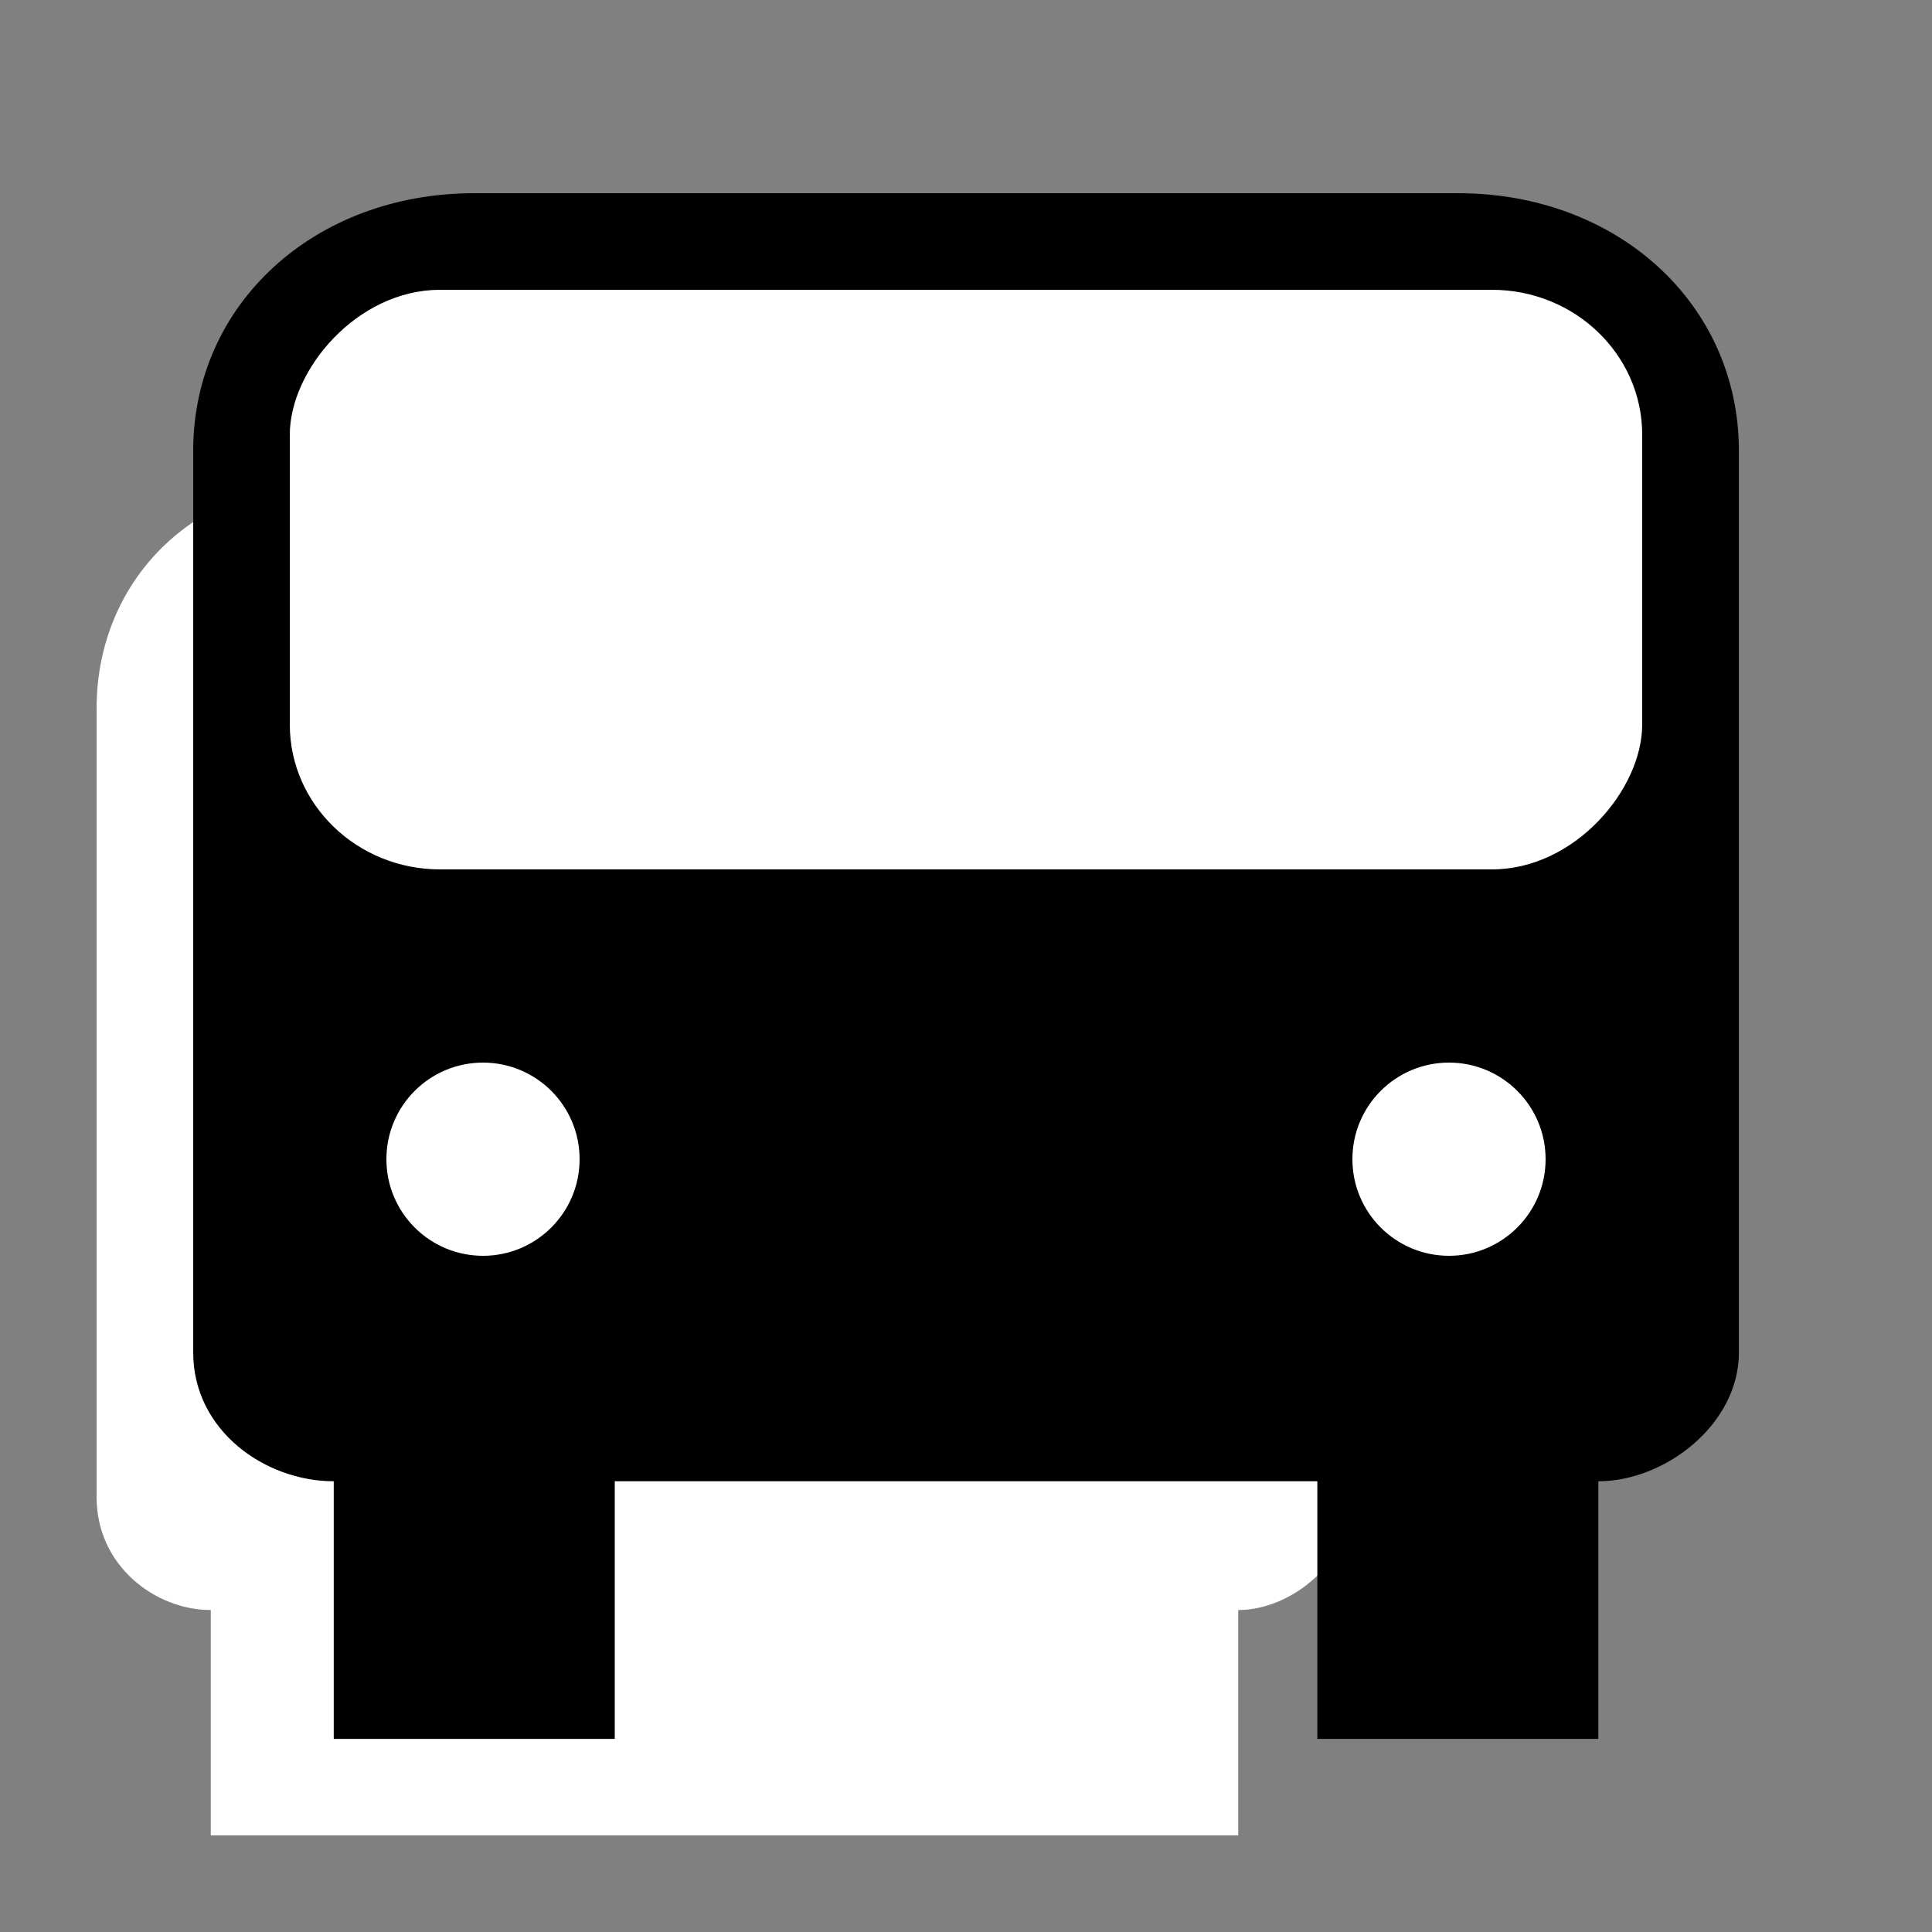 <?xml version="1.0" encoding="UTF-8" standalone="no"?>
<!-- Created with Inkscape (http://www.inkscape.org/) -->

<svg
  xmlns:dc="http://purl.org/dxc/elements/1.1/"
  xmlns:cc="http://creativecommons.org/ns#"
  xmlns:rdf="http://www.w3.org/1999/02/22-rdf-syntax-ns#"
  xmlns:svg="http://www.w3.org/2000/svg"
  xmlns="http://www.w3.org/2000/svg"
  xmlns:sodipodi="http://sodipodi.sourceforge.net/DTD/sodipodi-0.dtd"
  xmlns:inkscape="http://www.inkscape.org/namespaces/inkscape"
  width="20"
  height="20"
  viewBox="0 0 20 20"
  id="svg4264"
  version="1.1"
  inkscape:version="0.91 r13725"
  sodipodi:docname="bus.svg"
  inkscape:export-filename="/home/davidk/git/osm-pt-leaflet-ngx/public_src/assets/transport/bus.png"
  inkscape:export-xdpi="105.88235"
  inkscape:export-ydpi="105.88235">
  <rect x="0" y="0" width="20" height="20" fill="#808080" stroke="none"/>
  <defs
    id="defs4266">
    <pattern
      y="0"
      x="0"
      height="6"
      width="6"
      patternUnits="userSpaceOnUse"
      id="EMFhbasepattern"/>
    <pattern
      y="0"
      x="0"
      height="6"
      width="6"
      patternUnits="userSpaceOnUse"
      id="EMFhbasepattern-2"/>
  </defs>
  <sodipodi:namedview
    id="base"
    pagecolor="#ffffff"
    bordercolor="#666666"
    borderopacity="1.0"
    inkscape:pageopacity="0.0"
    inkscape:pageshadow="2"
    inkscape:zoom="32"
    inkscape:cx="10.345782"
    inkscape:cy="7.8285138"
    inkscape:document-units="px"
    inkscape:current-layer="layer1"
    showgrid="true"
    units="px"
    inkscape:snap-bbox="true"
    inkscape:bbox-paths="true"
    inkscape:bbox-nodes="true"
    inkscape:snap-bbox-edge-midpoints="true"
    inkscape:snap-bbox-midpoints="true"
    inkscape:snap-global="true"
    inkscape:object-paths="true"
    inkscape:snap-intersection-paths="true"
    inkscape:object-nodes="true"
    inkscape:snap-smooth-nodes="true"
    inkscape:snap-midpoints="true"
    inkscape:window-width="508"
    inkscape:window-height="375"
    inkscape:window-x="634"
    inkscape:window-y="56"
    inkscape:window-maximized="0">
    <inkscape:grid
      type="xygrid"
      id="grid4137"/>
  </sodipodi:namedview>
  <g
    inkscape:label="Camada 1"
    inkscape:groupmode="layer"
    id="layer1"
    transform="translate(0,-1032.362)">
    <path
      inkscape:connector-curvature="0"
      style="opacity:1;fill:#ffffff;fill-opacity:1;stroke:none;stroke-width:0.3;stroke-linecap:round;stroke-linejoin:round;stroke-miterlimit:4;stroke-dasharray:none;stroke-opacity:1"
      d="M 3.364,1037.362 C 2.019,1037.362 1,1038.367 1,1039.695 l 0,8.167 c 0,0.707 0.605,1.167 1.182,1.167 l 0,2.333 c 4.818,0 5.818,0 10.636,0 l 0,-2.333 c 0.562,0 1.182,-0.516 1.182,-1.167 l 0,-8.167 c 0,-1.329 -1.019,-2.333 -2.364,-2.333 z"
      id="rect4152-0-5"
      sodipodi:nodetypes="sssccccssss"/>
    <path
      inkscape:connector-curvature="0"
      style="opacity:1;fill:#000000;fill-opacity:1;stroke:none;stroke-width:0.3;stroke-linecap:round;stroke-linejoin:round;stroke-miterlimit:4;stroke-dasharray:none;stroke-opacity:1"
      d="m 4.909,1034.362 c -1.655,0 -2.909,1.148 -2.909,2.667 l 0,9.334 c 0,0.808 0.744,1.333 1.455,1.333 l 0,2.667 2.909,0 1.5e-6,-2.667 7.273,0 0,2.667 2.909,0 0,-2.667 c 0.691,0 1.455,-0.589 1.455,-1.333 l 0,-9.334 c 0,-1.519 -1.254,-2.667 -2.909,-2.667 z"
      id="rect4152-0"
      sodipodi:nodetypes="sssccccccccssss"/>
    <rect
      rx="1.556"
      style="opacity:1;fill:#ffffff;fill-opacity:1;stroke:none;stroke-width:0.3;stroke-linecap:round;stroke-linejoin:round;stroke-miterlimit:4;stroke-dasharray:none;stroke-opacity:1"
      id="rect4152-9-3"
      width="14"
      height="6"
      x="3"
      y="-1041.362"
      ry="1.5"
      transform="scale(1,-1)"/>
    <ellipse
      style="opacity:1;fill:#ffffff;fill-opacity:1;stroke:none;stroke-width:0.3;stroke-linecap:round;stroke-linejoin:round;stroke-miterlimit:4;stroke-dasharray:none;stroke-opacity:1"
      id="path4177-4"
      cx="5"
      cy="-1044.362"
      rx="1"
      ry="1"
      transform="scale(1,-1)"/>
    <ellipse
      style="opacity:1;fill:#ffffff;fill-opacity:1;stroke:none;stroke-width:0.3;stroke-linecap:round;stroke-linejoin:round;stroke-miterlimit:4;stroke-dasharray:none;stroke-opacity:1"
      id="path4177-6-5"
      cx="15"
      cy="-1044.362"
      rx="1"
      ry="1"
      transform="scale(1,-1)"/>
  </g>
</svg>
